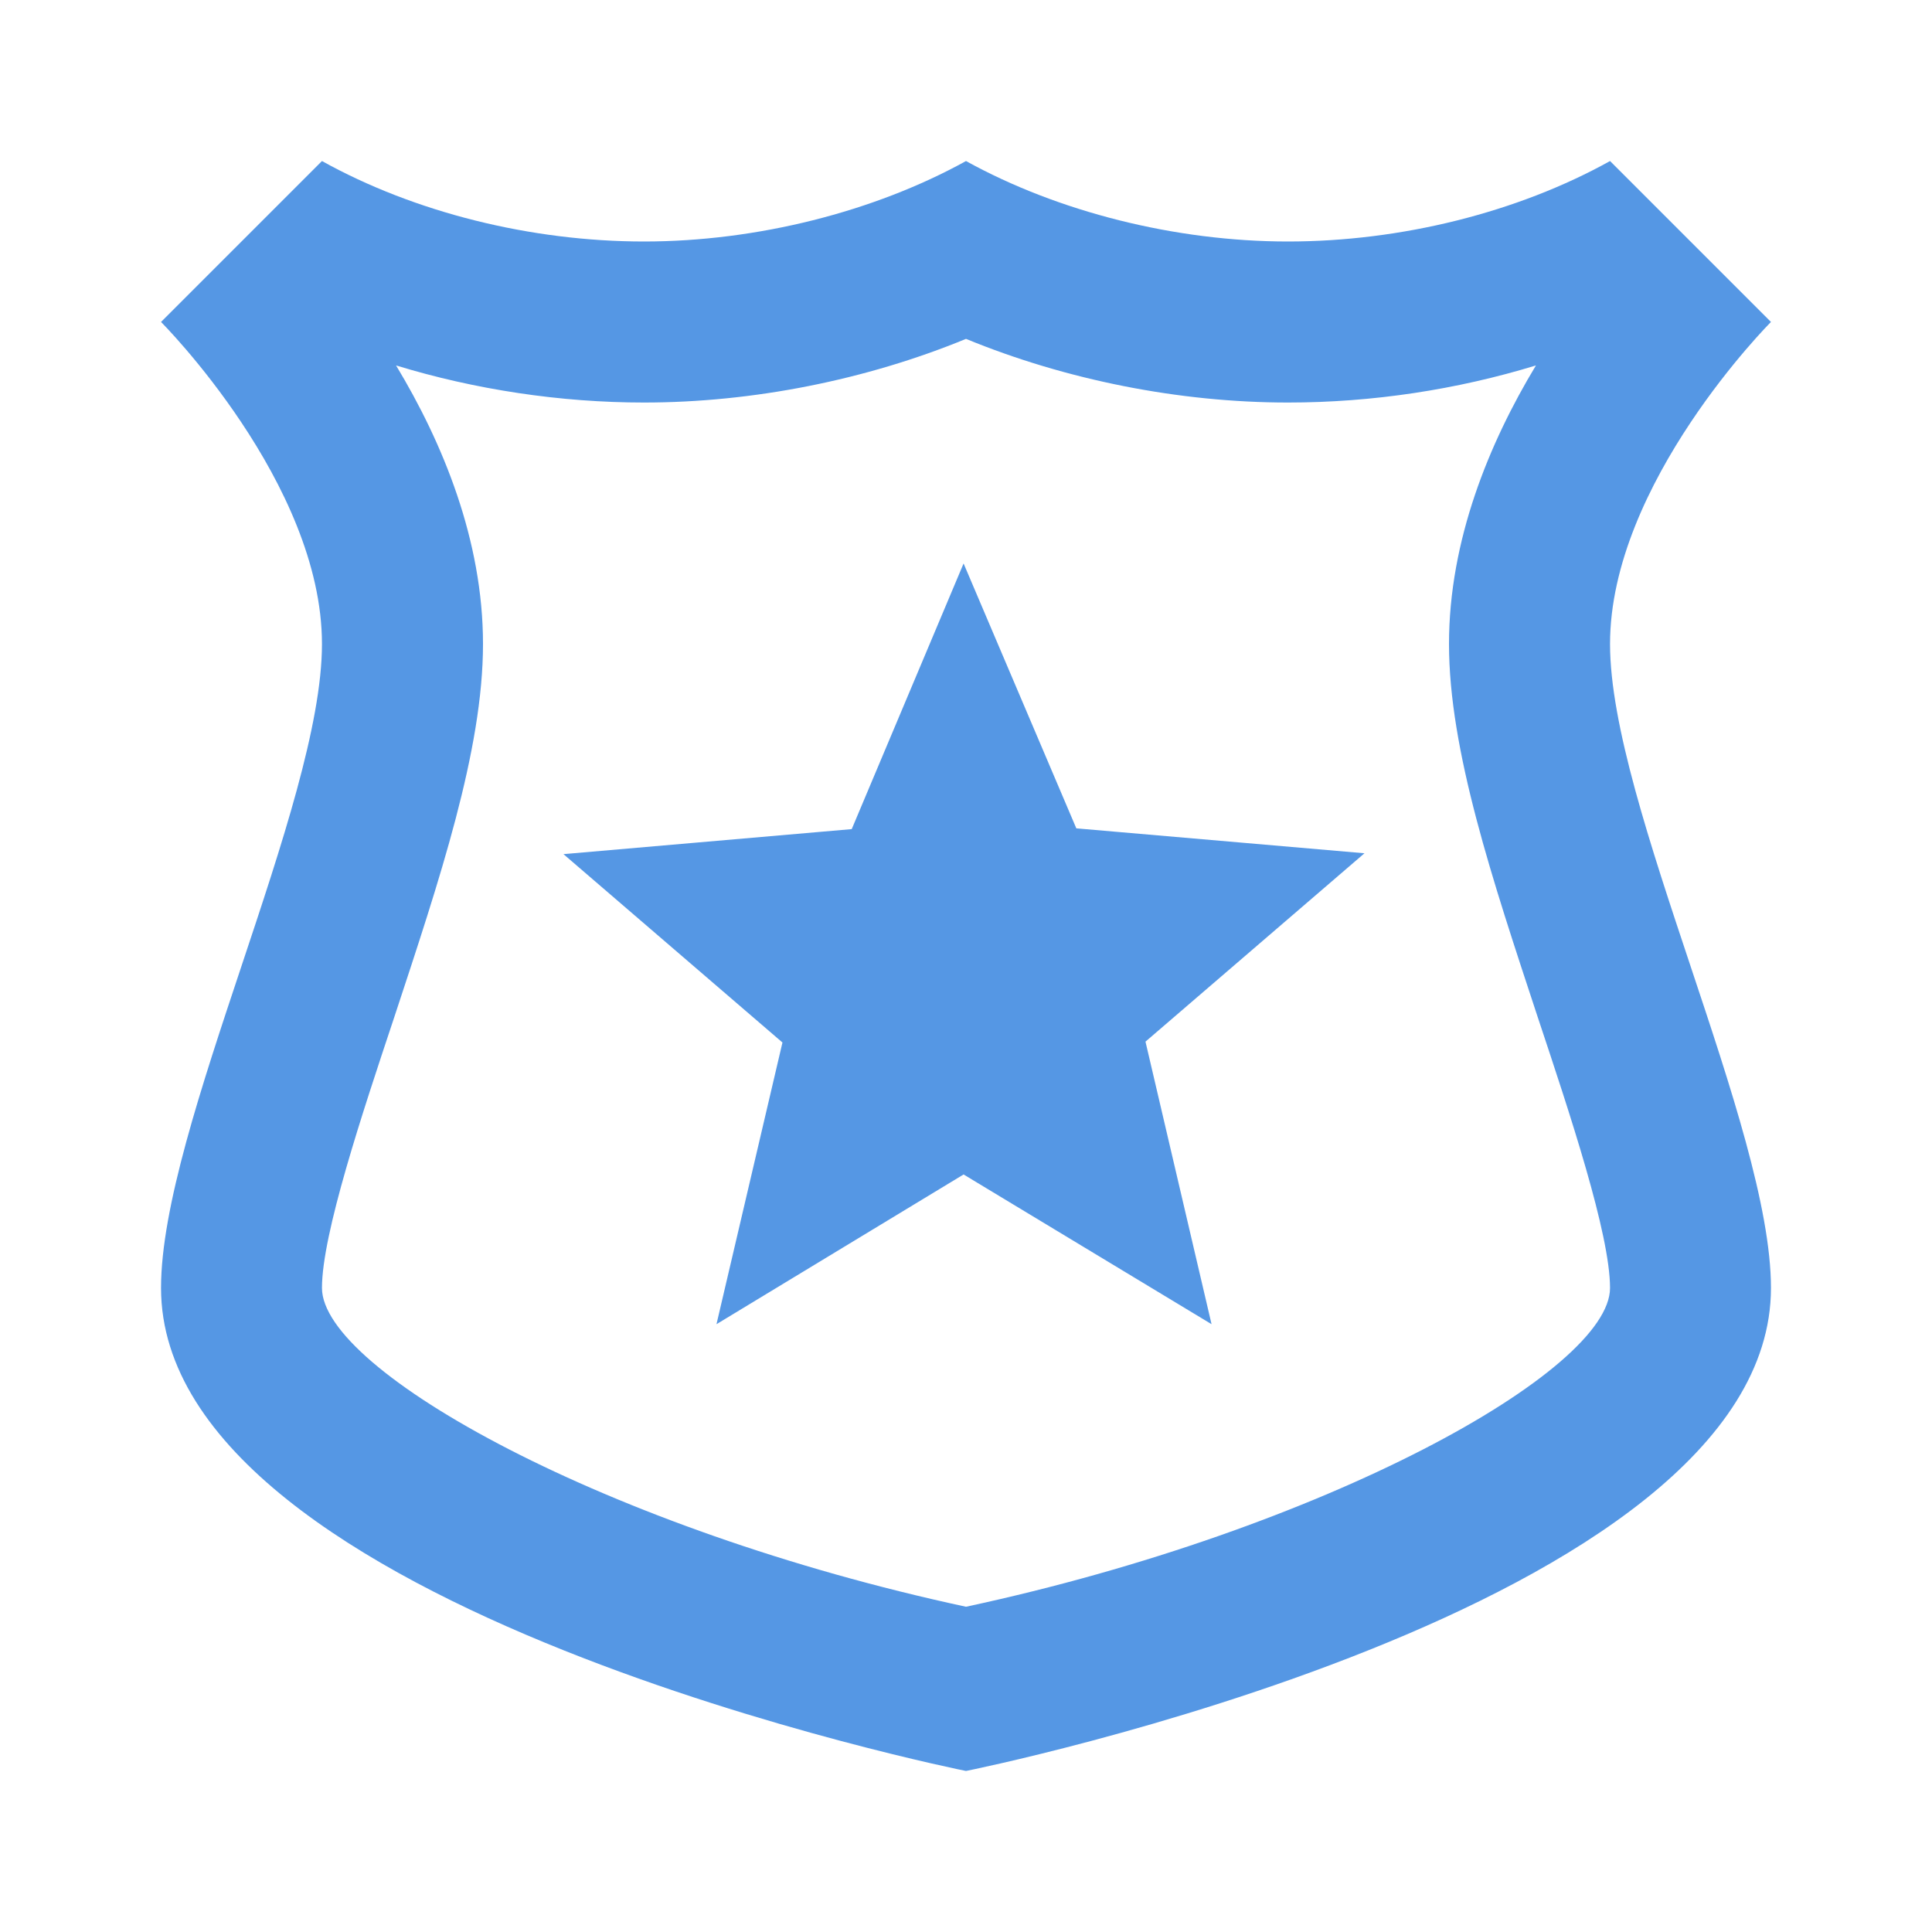 <svg width="20" height="20" viewBox="0 0 20 20" fill="none" xmlns="http://www.w3.org/2000/svg">
<path d="M10 3.508C11.033 3.933 12.208 4.167 13.333 4.167C14.208 4.167 15.083 4.033 15.9 3.783C15.417 4.583 15 5.592 15 6.667C15 7.767 15.45 9.108 15.917 10.525C16.25 11.525 16.667 12.775 16.667 13.333C16.667 14.192 13.725 15.833 10 16.633C6.283 15.833 3.333 14.192 3.333 13.333C3.333 12.775 3.75 11.525 4.083 10.525C4.55 9.108 5 7.767 5 6.667C5 5.592 4.583 4.583 4.1 3.783C4.917 4.033 5.8 4.167 6.667 4.167C7.792 4.167 8.967 3.933 10 3.508ZM16.667 1.667C15.708 2.2 14.5 2.5 13.333 2.5C12.167 2.5 10.95 2.192 10 1.667C9.05 2.192 7.833 2.5 6.667 2.5C5.5 2.5 4.292 2.2 3.333 1.667L1.667 3.333C1.667 3.333 3.333 5 3.333 6.667C3.333 8.333 1.667 11.667 1.667 13.333C1.667 16.667 10 18.333 10 18.333C10 18.333 18.333 16.667 18.333 13.333C18.333 11.667 16.667 8.333 16.667 6.667C16.667 5 18.333 3.333 18.333 3.333L16.667 1.667ZM12.542 13.708L9.975 12.158L7.417 13.708L8.1 10.792L5.833 8.842L8.817 8.583L9.975 5.833L11.142 8.575L14.125 8.833L11.858 10.783L12.542 13.708Z" fill="#5597E4"/>
</svg>
